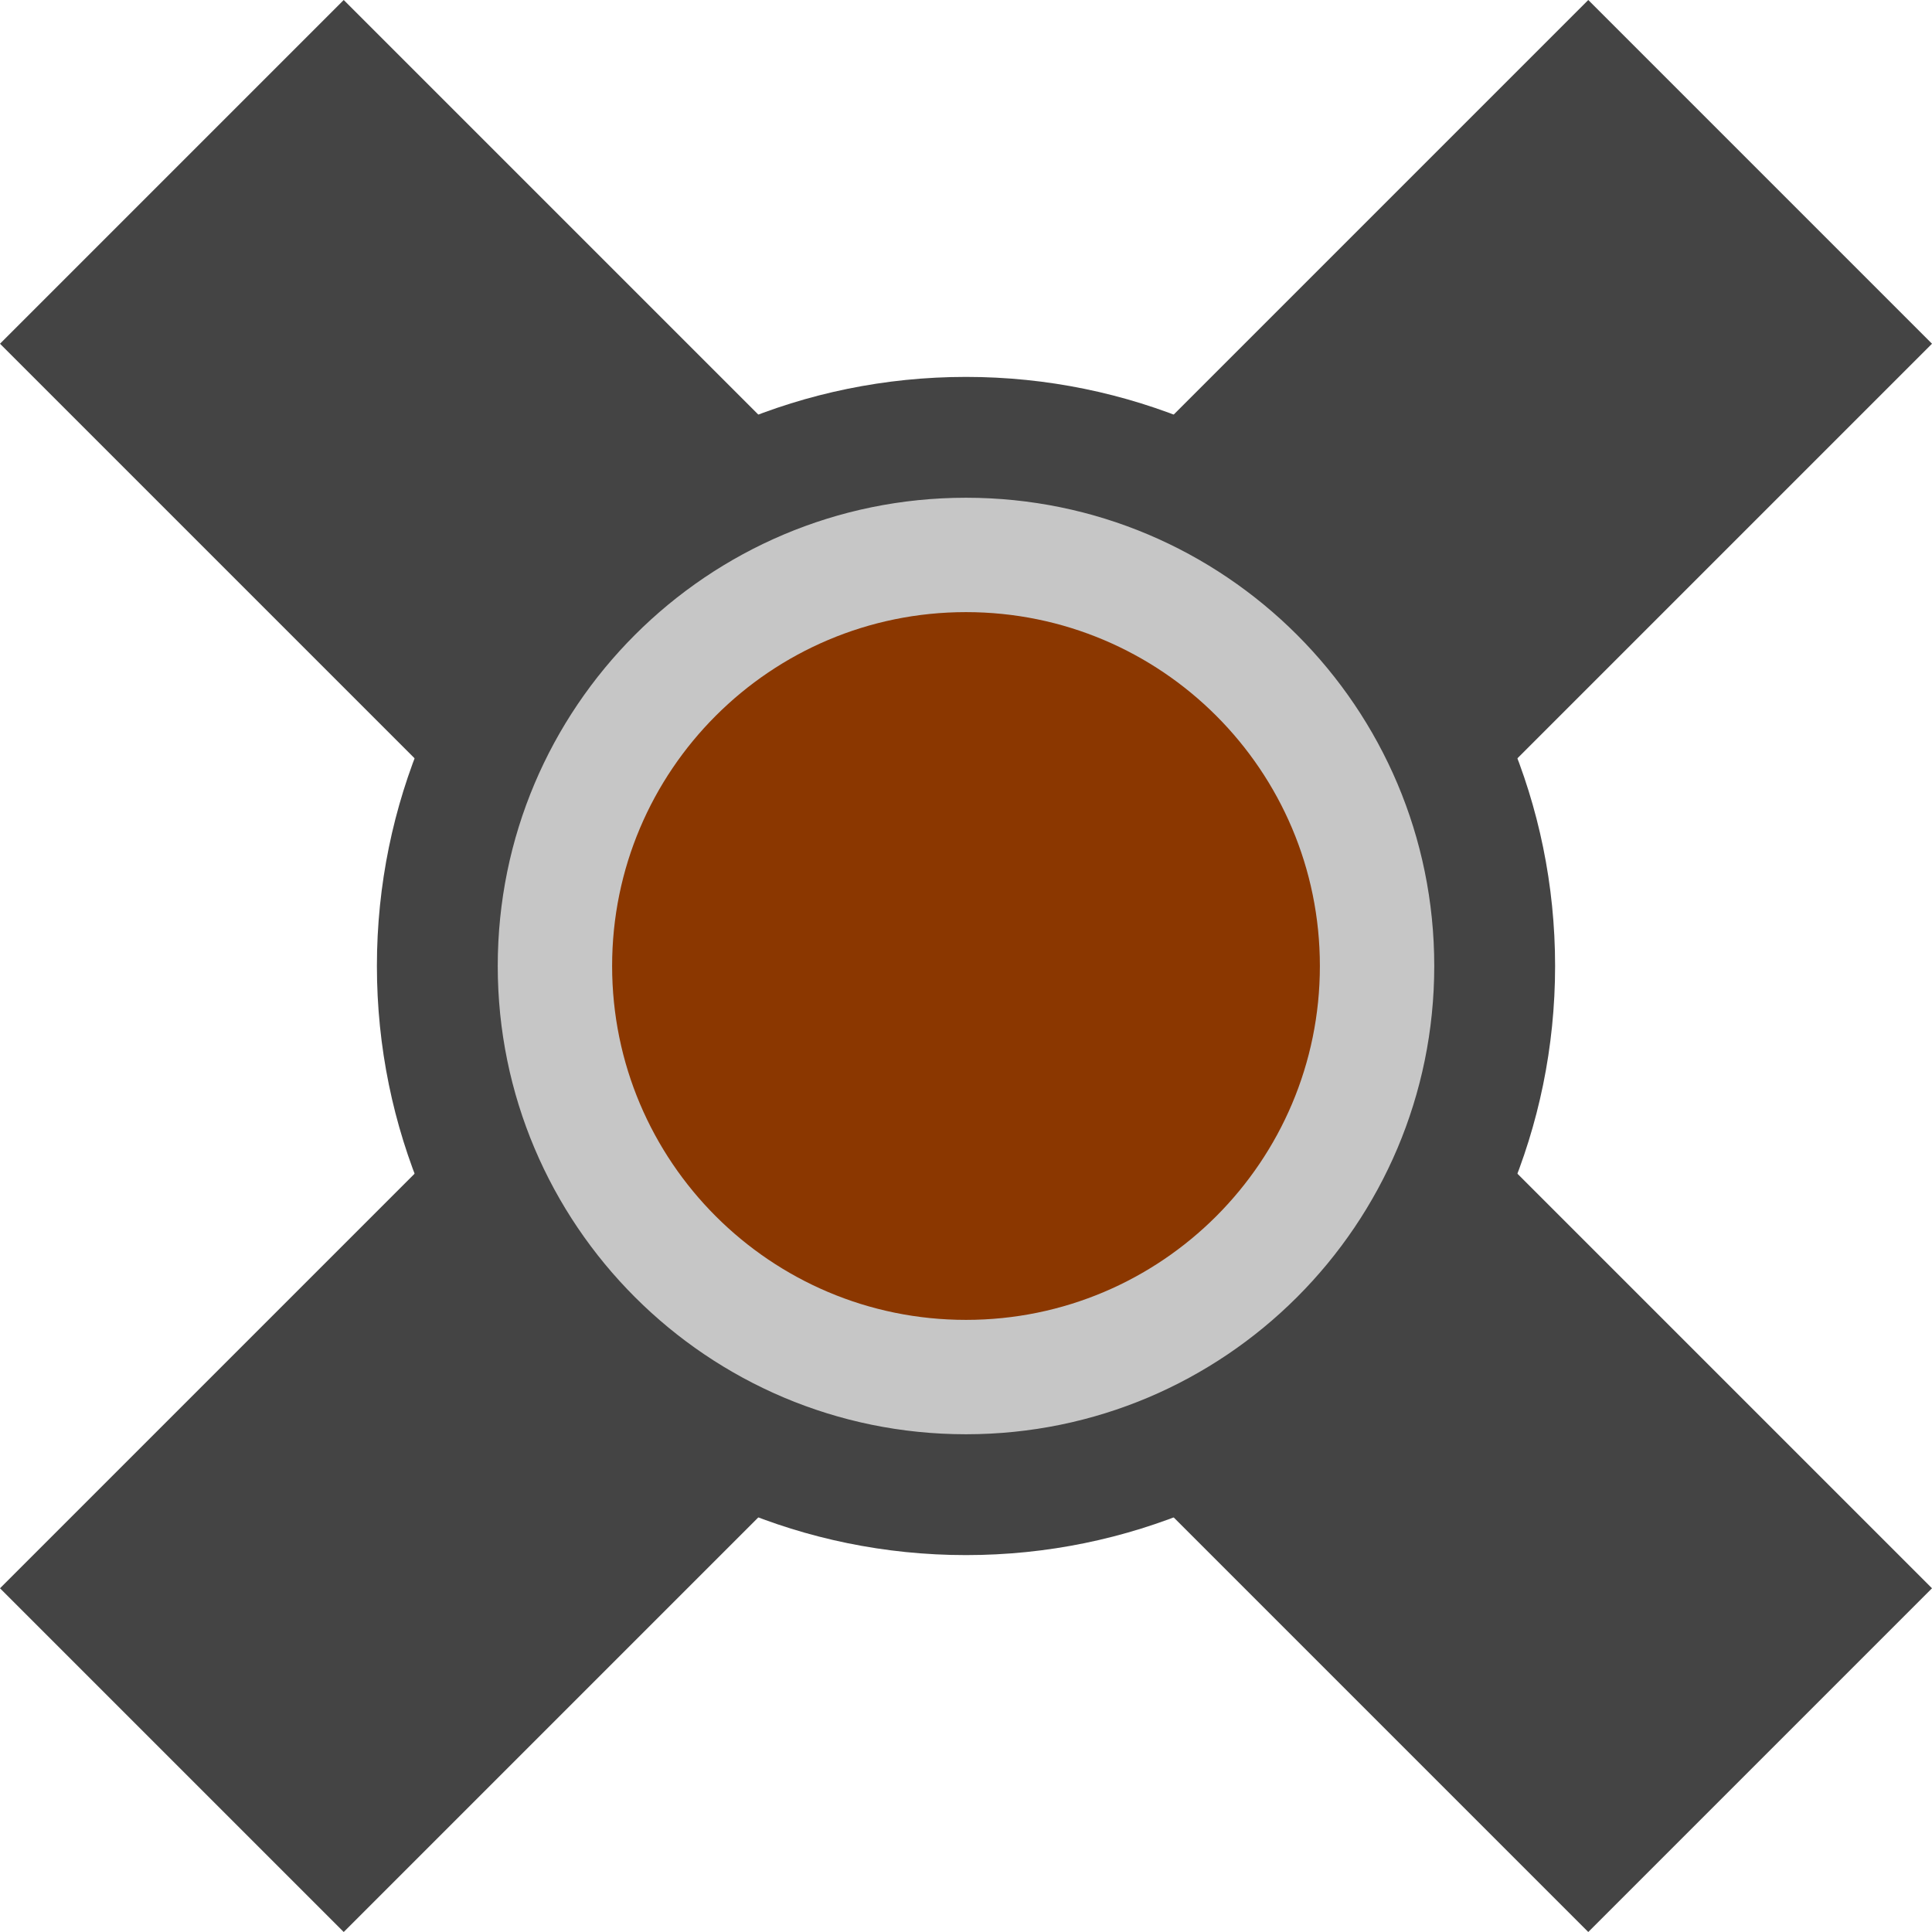 <svg version="1.1" xmlns="http://www.w3.org/2000/svg" xmlns:xlink="http://www.w3.org/1999/xlink" width="31.976" height="31.976" viewBox="0,0,31.976,31.976"><g transform="translate(-224.012,-164.012)"><g data-paper-data="{&quot;isPaintingLayer&quot;:true}" fill-rule="nonzero" stroke-linecap="butt" stroke-linejoin="miter" stroke-miterlimit="10" stroke-dasharray="" stroke-dashoffset="0" style="mix-blend-mode: normal"><path d="M224.012,190.299l26.287,-26.287l5.689,5.689l-26.287,26.287z" fill="#444444" stroke="none" stroke-width="0"/><path d="M229.701,164.012l26.287,26.287l-5.689,5.689l-26.287,-26.287z" fill="#444444" stroke="none" stroke-width="0"/><path d="M231.25,180c0,-4.832 3.918,-8.75 8.75,-8.75c4.832,0 8.75,3.918 8.75,8.75c0,4.832 -3.918,8.75 -8.75,8.75c-4.832,0 -8.75,-3.918 -8.75,-8.75z" fill="#c6c6c6" stroke="#444444" stroke-width="2"/><path d="M234.143,180c0,-3.235 2.622,-5.857 5.857,-5.857c3.235,0 5.857,2.622 5.857,5.857c0,3.235 -2.622,5.857 -5.857,5.857c-3.235,0 -5.857,-2.622 -5.857,-5.857z" fill="#8b3700" stroke="none" stroke-width="0"/></g></g></svg>